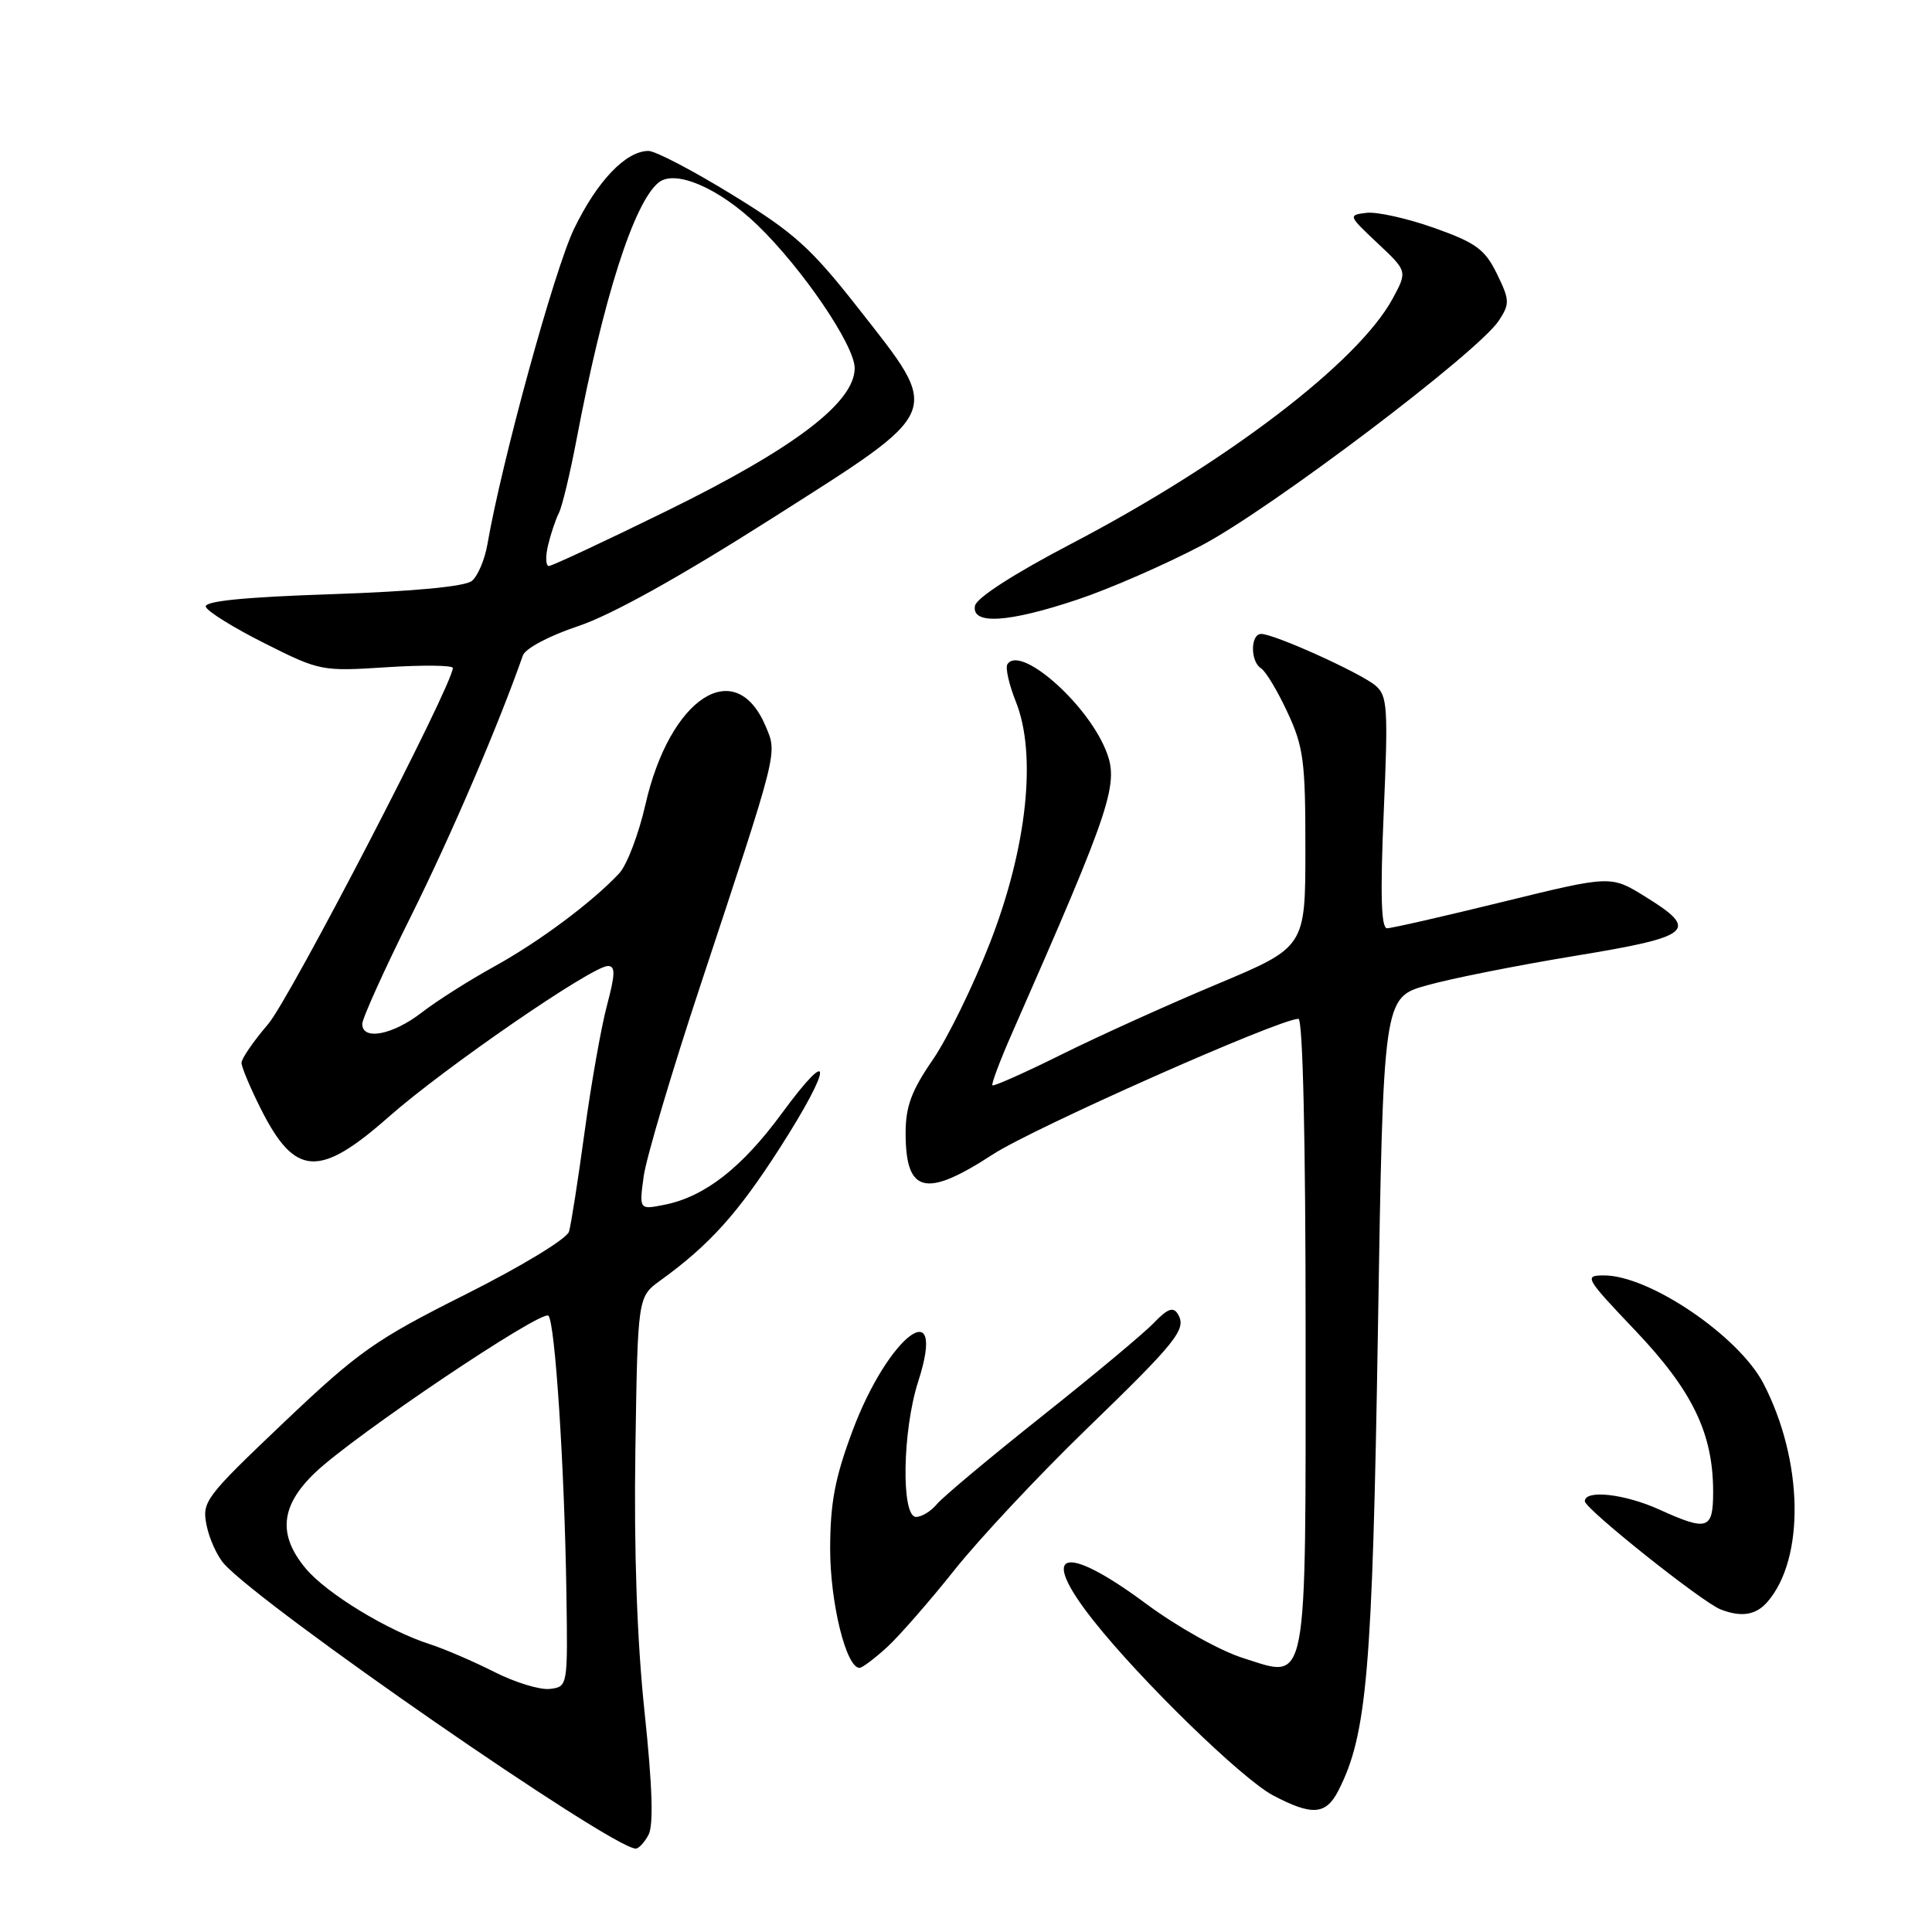 <?xml version="1.0" encoding="UTF-8" standalone="no"?>
<!DOCTYPE svg PUBLIC "-//W3C//DTD SVG 1.1//EN" "http://www.w3.org/Graphics/SVG/1.1/DTD/svg11.dtd" >
<svg xmlns="http://www.w3.org/2000/svg" xmlns:xlink="http://www.w3.org/1999/xlink" version="1.1" viewBox="0 0 256 256">
 <g >
 <path fill="currentColor"
d=" M 85.93 243.13 C 86.61 241.85 86.45 236.72 85.41 226.88 C 84.41 217.43 83.99 205.52 84.19 192.17 C 84.50 171.84 84.50 171.84 87.50 169.67 C 94.00 164.97 97.74 160.83 103.34 152.10 C 110.30 141.25 110.48 138.15 103.60 147.52 C 98.31 154.73 93.38 158.57 88.08 159.63 C 84.69 160.31 84.69 160.31 85.29 155.87 C 85.63 153.43 89.02 142.00 92.84 130.47 C 103.17 99.25 103.01 99.92 101.47 96.27 C 97.47 86.75 88.75 92.41 85.52 106.62 C 84.63 110.53 83.07 114.62 82.05 115.72 C 78.49 119.53 71.45 124.78 65.50 128.06 C 62.20 129.88 57.86 132.63 55.86 134.18 C 52.03 137.14 48.00 137.91 48.00 135.68 C 48.00 134.96 50.91 128.51 54.48 121.35 C 59.78 110.69 66.04 96.11 69.28 86.86 C 69.61 85.92 72.76 84.25 76.62 82.96 C 80.98 81.51 90.05 76.47 102.19 68.75 C 125.25 54.08 124.85 55.05 113.75 40.87 C 107.46 32.85 105.24 30.84 97.04 25.81 C 91.84 22.61 86.84 20.00 85.93 20.00 C 82.94 20.00 79.14 23.97 76.08 30.29 C 73.48 35.65 66.50 61.06 64.58 72.15 C 64.23 74.16 63.31 76.33 62.53 76.97 C 61.63 77.72 54.84 78.36 44.02 78.73 C 32.33 79.12 27.04 79.65 27.27 80.40 C 27.46 81.01 30.96 83.18 35.06 85.24 C 42.38 88.92 42.64 88.97 51.25 88.41 C 56.06 88.10 60.00 88.15 60.00 88.51 C 60.00 90.72 38.43 132.31 35.53 135.70 C 33.59 137.96 32.00 140.27 32.00 140.83 C 32.00 141.38 33.15 144.12 34.55 146.91 C 39.08 155.93 42.29 156.13 51.53 147.97 C 58.89 141.48 78.47 128.00 80.55 128.00 C 81.56 128.00 81.53 129.07 80.42 133.25 C 79.65 136.14 78.32 143.68 77.46 150.00 C 76.60 156.32 75.67 162.26 75.40 163.19 C 75.12 164.14 69.13 167.78 61.70 171.51 C 49.70 177.53 47.51 179.08 37.61 188.48 C 27.18 198.40 26.74 198.97 27.37 202.10 C 27.73 203.90 28.78 206.20 29.70 207.23 C 34.92 212.99 80.74 244.70 84.21 244.95 C 84.61 244.98 85.38 244.16 85.93 243.13 Z  M 177.35 237.25 C 181.13 229.85 181.85 221.43 182.58 176.34 C 183.29 132.18 183.29 132.18 189.08 130.56 C 192.26 129.66 201.08 127.91 208.68 126.66 C 224.28 124.10 225.25 123.28 217.97 118.79 C 213.45 115.99 213.45 115.99 199.17 119.49 C 191.31 121.42 184.39 123.00 183.79 123.00 C 183.01 123.00 182.88 118.54 183.35 107.66 C 183.95 93.77 183.85 92.18 182.26 90.84 C 180.27 89.16 168.85 84.00 167.12 84.00 C 165.67 84.00 165.66 87.67 167.10 88.56 C 167.71 88.94 169.28 91.55 170.59 94.37 C 172.73 98.95 172.98 100.89 172.97 112.50 C 172.97 125.50 172.97 125.50 161.23 130.42 C 154.78 133.12 145.52 137.31 140.65 139.73 C 135.78 142.15 131.66 143.98 131.50 143.81 C 131.34 143.64 132.49 140.57 134.06 137.00 C 147.48 106.48 148.36 103.77 146.46 99.25 C 143.81 92.94 135.10 85.41 133.48 88.03 C 133.20 88.49 133.70 90.71 134.60 92.96 C 137.41 99.97 136.09 112.29 131.20 124.87 C 128.98 130.58 125.55 137.59 123.58 140.45 C 120.78 144.51 120.00 146.62 120.00 150.12 C 120.00 158.13 122.62 158.78 131.53 152.98 C 136.93 149.46 169.52 135.00 172.05 135.00 C 172.63 135.00 173.00 151.01 173.00 176.31 C 173.00 224.54 173.40 222.44 164.72 219.70 C 161.66 218.74 155.98 215.56 151.87 212.51 C 140.91 204.38 137.53 205.43 144.85 214.69 C 151.12 222.63 164.59 235.74 168.69 237.90 C 173.86 240.63 175.70 240.49 177.35 237.25 Z  M 117.55 218.25 C 119.19 216.74 123.22 212.12 126.50 208.00 C 129.78 203.88 137.58 195.55 143.82 189.50 C 156.04 177.67 157.29 176.09 156.06 174.10 C 155.46 173.12 154.69 173.41 152.88 175.30 C 151.57 176.67 144.88 182.25 138.00 187.71 C 131.12 193.18 124.88 198.40 124.13 199.32 C 123.37 200.24 122.14 201.00 121.38 201.00 C 119.39 201.00 119.57 189.57 121.66 183.08 C 125.56 171.01 117.71 176.89 112.96 189.60 C 110.63 195.84 110.01 199.13 110.00 205.23 C 110.00 212.39 112.12 221.00 113.89 221.00 C 114.25 221.00 115.90 219.76 117.55 218.25 Z  M 234.20 212.25 C 239.19 206.49 238.95 193.54 233.68 183.35 C 230.43 177.06 218.57 169.00 212.56 169.00 C 209.85 169.00 210.01 169.28 216.73 176.35 C 224.28 184.30 227.00 189.95 227.00 197.68 C 227.00 202.69 226.27 202.93 219.86 200.02 C 215.29 197.95 210.00 197.35 210.00 198.92 C 210.00 199.92 225.57 212.33 228.00 213.26 C 230.76 214.33 232.68 214.01 234.20 212.25 Z  M 142.82 79.43 C 147.05 78.02 154.43 74.79 159.24 72.26 C 168.40 67.43 195.87 46.66 198.60 42.49 C 200.07 40.25 200.05 39.77 198.35 36.28 C 196.76 33.04 195.58 32.17 190.04 30.20 C 186.48 28.94 182.45 28.04 181.08 28.20 C 178.62 28.50 178.64 28.56 182.53 32.22 C 186.49 35.94 186.49 35.94 184.55 39.54 C 180.01 47.96 162.59 61.26 142.01 72.02 C 134.39 76.00 129.39 79.22 129.19 80.27 C 128.70 82.82 133.60 82.52 142.82 79.43 Z  M 65.50 221.54 C 62.75 220.15 58.92 218.50 57.00 217.88 C 51.42 216.10 43.32 211.17 40.55 207.88 C 36.77 203.39 37.15 199.50 41.79 195.10 C 47.03 190.12 71.81 173.47 72.67 174.34 C 73.55 175.22 74.80 194.41 75.05 211.00 C 75.24 223.46 75.23 223.50 72.87 223.79 C 71.57 223.95 68.25 222.94 65.50 221.54 Z  M 72.62 72.25 C 72.98 70.74 73.63 68.81 74.06 67.96 C 74.49 67.12 75.54 62.73 76.40 58.21 C 79.94 39.54 83.97 26.90 87.25 24.20 C 89.43 22.40 95.25 24.90 100.34 29.80 C 106.29 35.53 113.25 45.76 113.25 48.78 C 113.25 53.31 105.31 59.36 88.53 67.61 C 80.26 71.67 73.15 74.99 72.73 75.00 C 72.31 75.00 72.26 73.76 72.62 72.25 Z "/>
</g>
</svg>